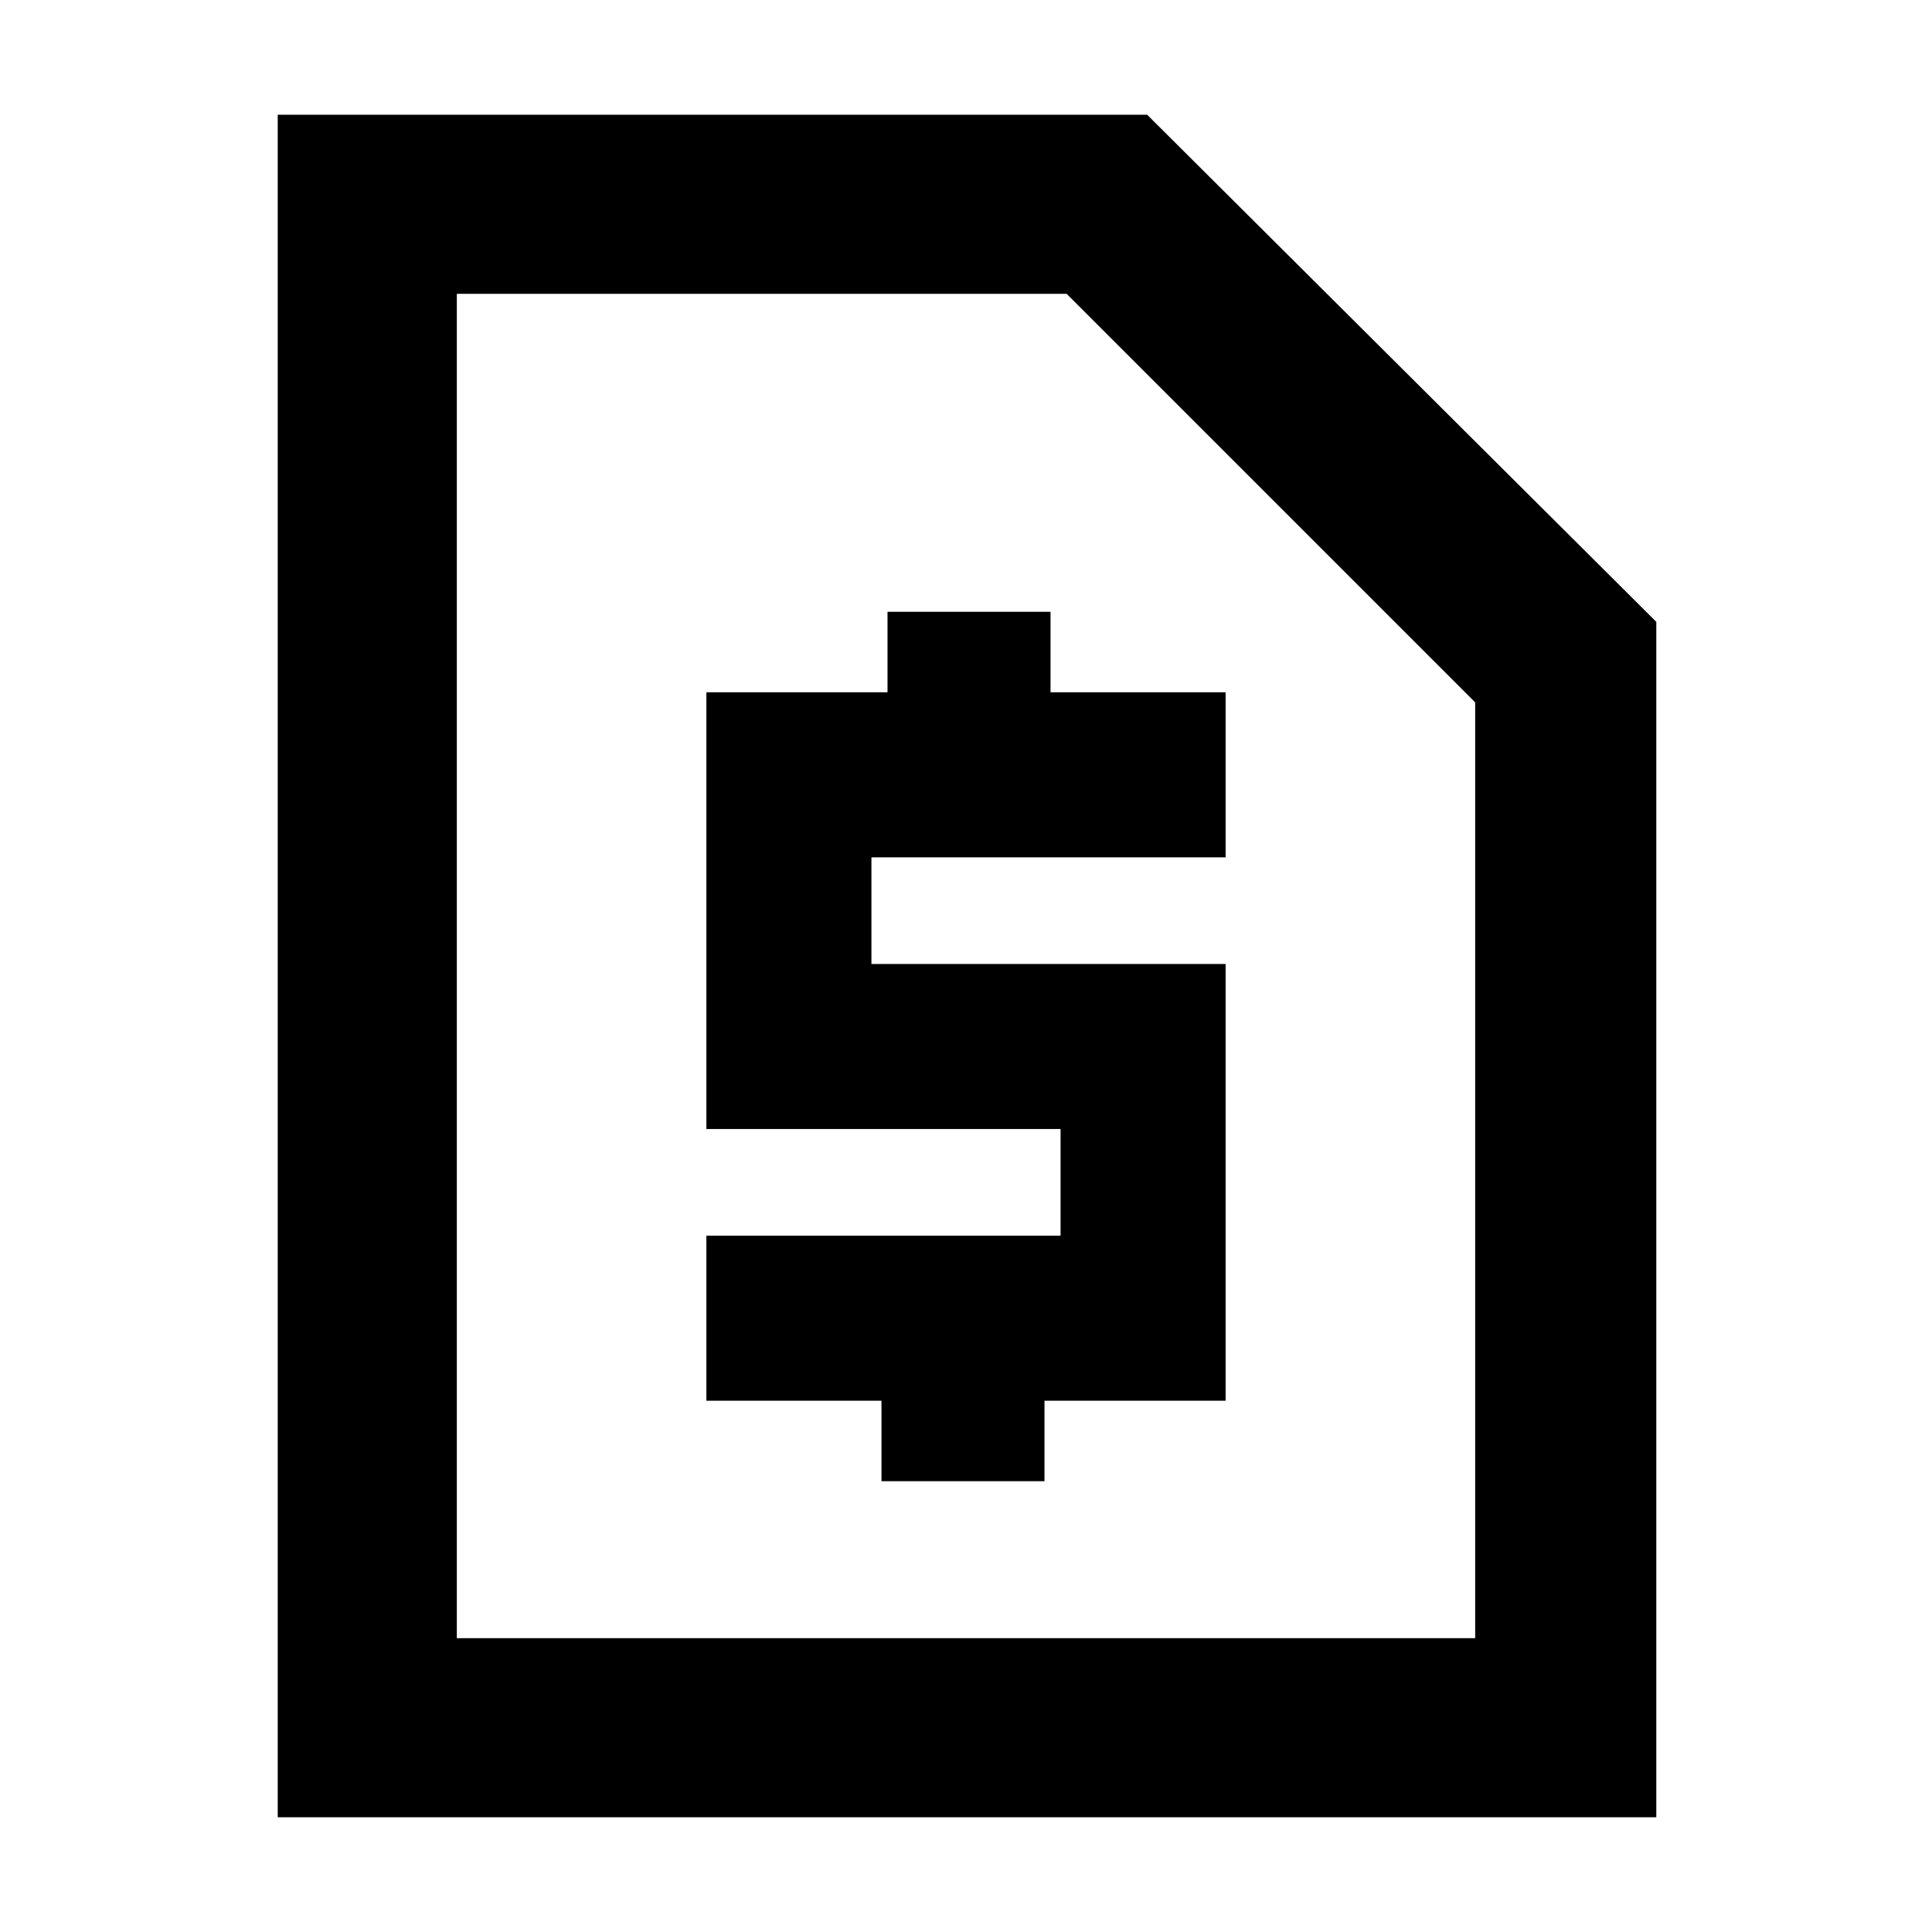 <svg xmlns="http://www.w3.org/2000/svg" height="40" width="40"><path d="M18.25 30.667H21.625V29H25.375V19.958H18.042V17.75H25.375V14.333H21.75V12.667H18.375V14.333H14.625V23.375H21.958V25.583H14.625V29H18.25ZM5.75 37.625V2.375H23.75L34.292 12.875V37.625ZM9.458 33.917H30.542V14.542L22.083 6.083H9.458ZM9.458 6.083V14.5V33.917Z"/></svg>